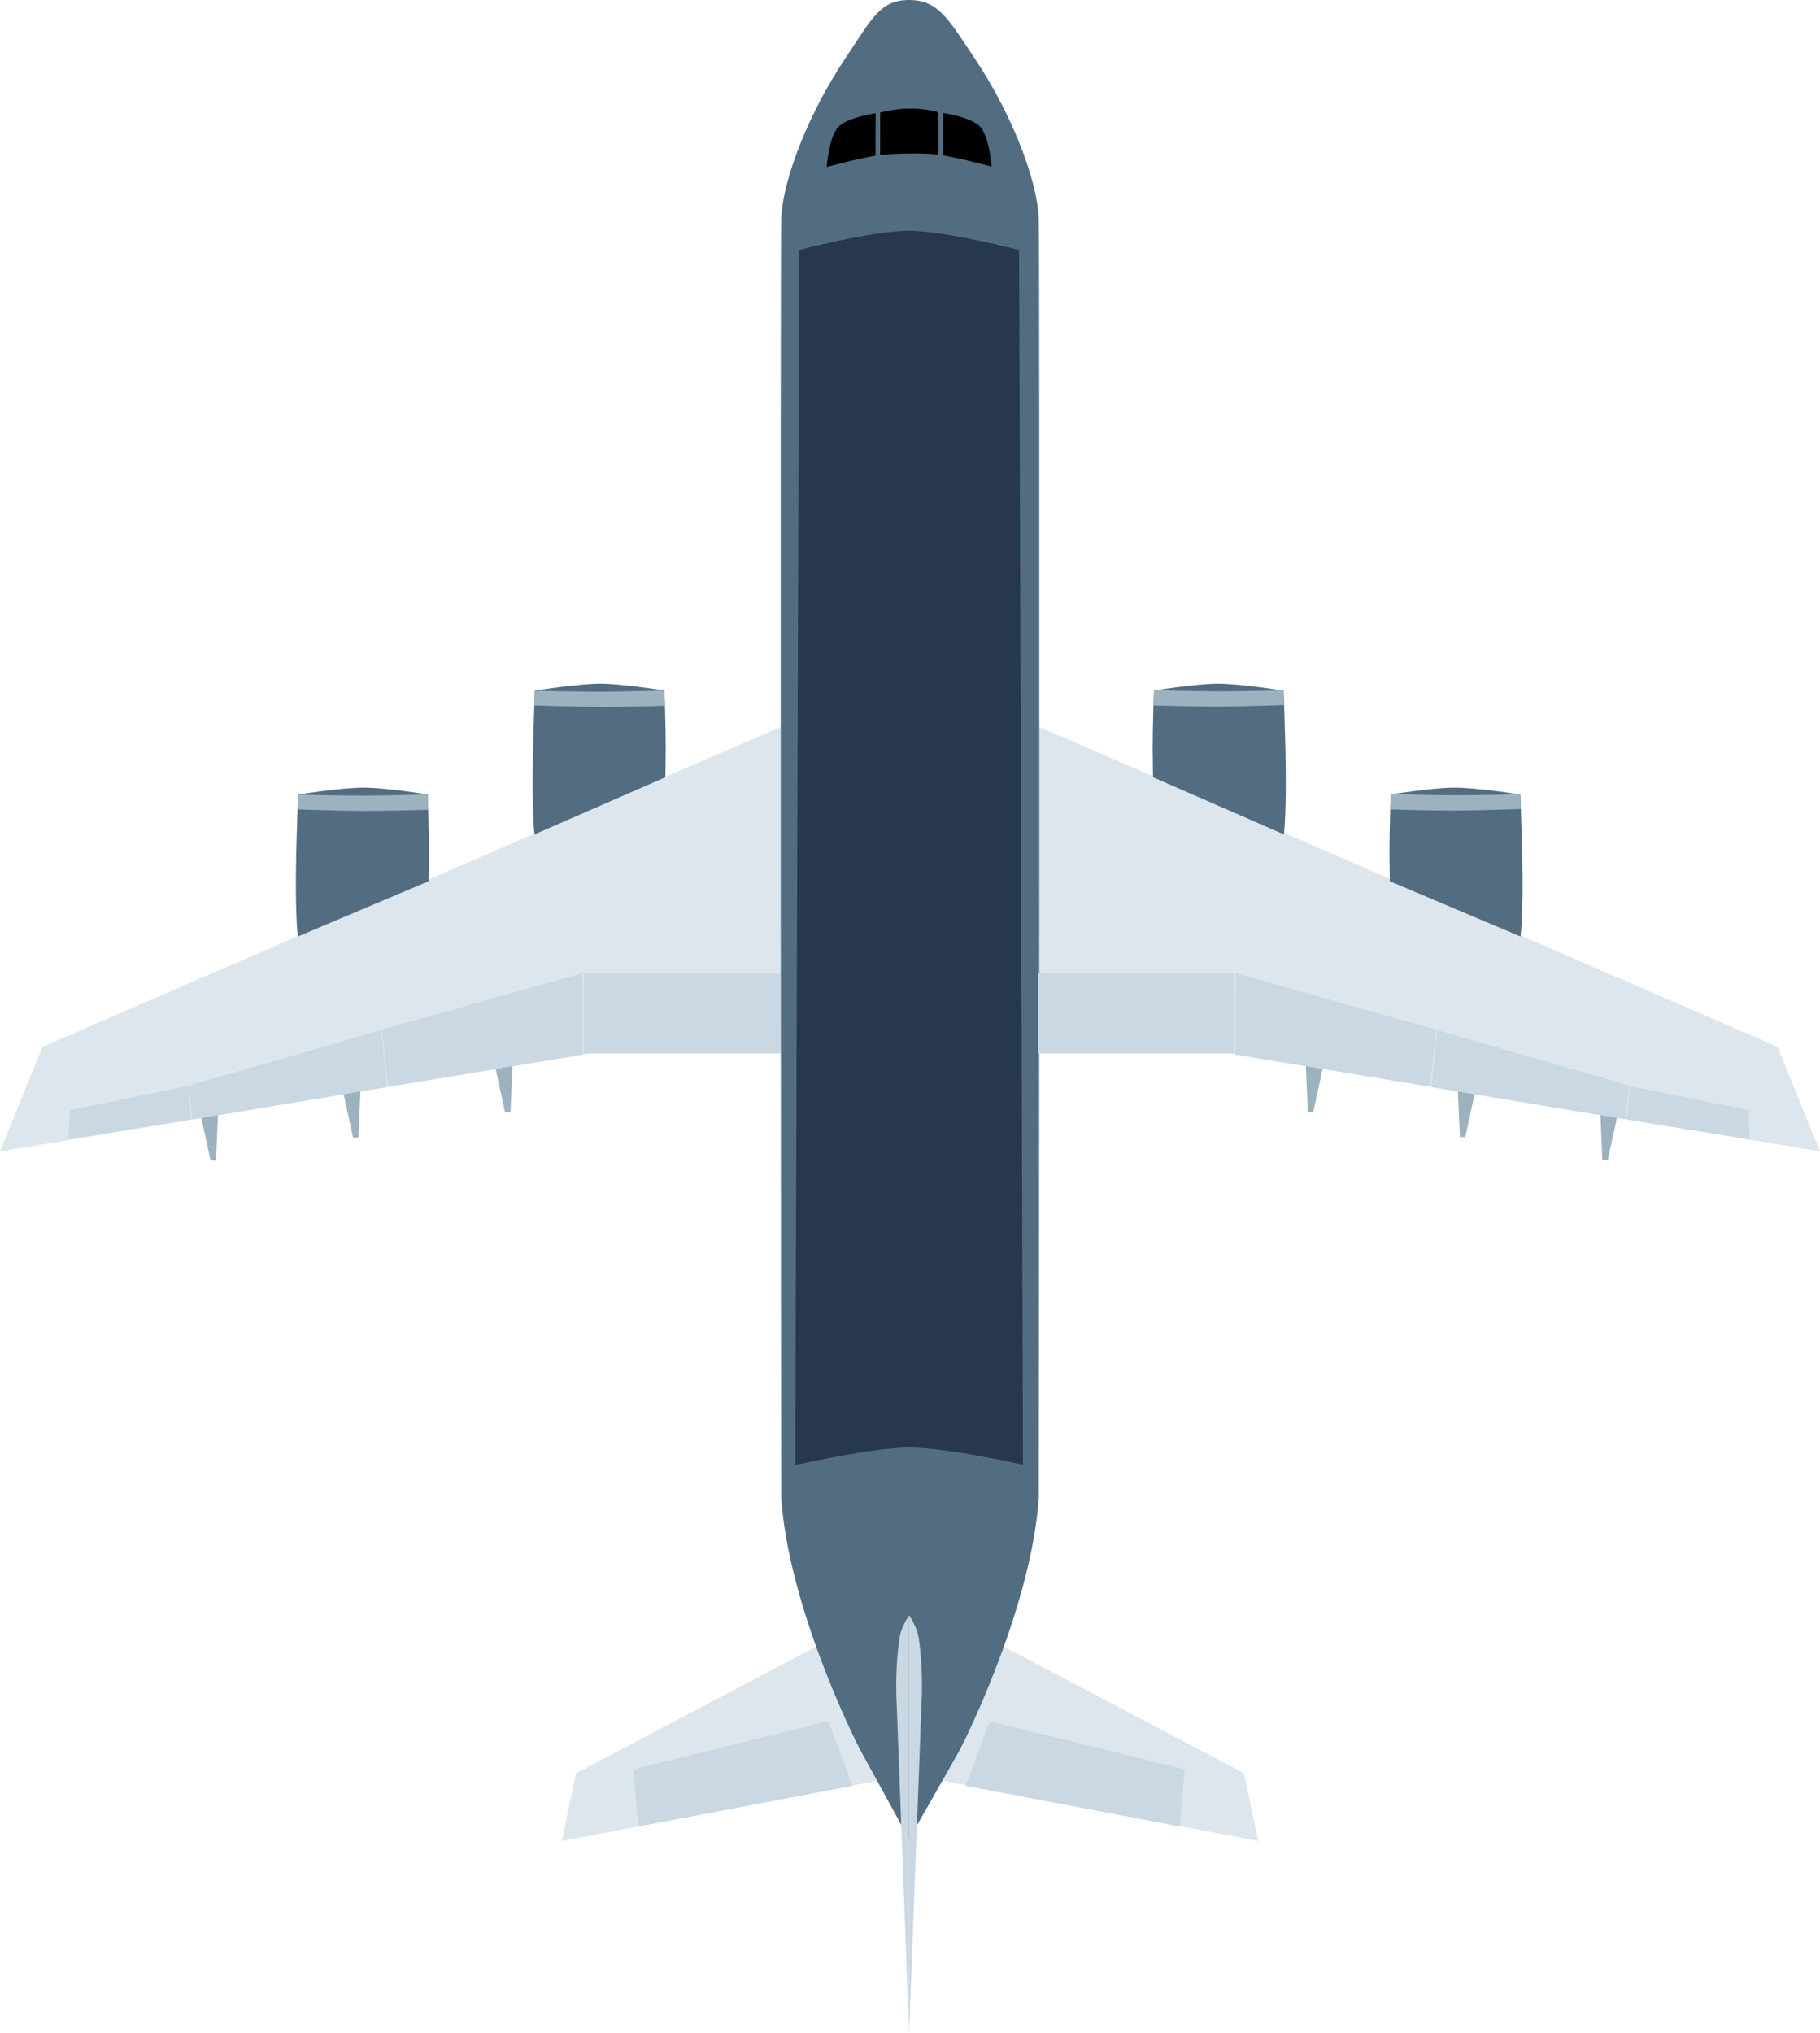 <?xml version="1.0" encoding="UTF-8" standalone="no"?>
<!-- Created with Inkscape (http://www.inkscape.org/) -->

<svg
   width="1891.028"
   height="2112.015"
   viewBox="0 0 500.334 558.804"
   version="1.1"
   id="svg1"
   xmlns="http://www.w3.org/2000/svg"
   xmlns:svg="http://www.w3.org/2000/svg">
  <defs
     id="defs1">
    <linearGradient
       id="swatch106">
      <stop
         style="stop-color:#de8787;stop-opacity:1;"
         offset="0"
         id="stop107" />
    </linearGradient>
  </defs>
  <g
     id="layer1"
     transform="translate(-0.08,5.56)">
    <g
       id="g12"
       style="display:inline;mix-blend-mode:normal;fill:#dde6ed;fill-opacity:1;stroke:#dde6ed;stroke-width:0.397;stroke-dasharray:none;stroke-opacity:1">
      <path
         style="fill:#dde6ed;fill-opacity:1;stroke:#dde6ed;stroke-width:0.397;stroke-dasharray:none;stroke-opacity:1"
         d="M 215,283.798 H 162.057 L 0.397,310.657 11.906,282.31 215,194.336 Z"
         id="path2" />
      <path
         style="fill:#dde6ed;fill-opacity:1;stroke:#dde6ed;stroke-width:0.397;stroke-dasharray:none;stroke-opacity:1"
         d="m 224.707,447.102 -66.089,34.836 -3.836,18.256 86.618,-16.536"
         id="path3" />
      <path
         style="fill:#dde6ed;fill-opacity:1;stroke:#dde6ed;stroke-width:0.397;stroke-dasharray:none;stroke-opacity:1"
         d="m 285.494,283.798 h 52.943 L 500.097,310.657 488.587,282.31 285.494,194.336 Z"
         id="path7" />
      <path
         style="display:inline;mix-blend-mode:normal;fill:#dde6ed;fill-opacity:1;stroke:#dde6ed;stroke-width:0.397;stroke-dasharray:none;stroke-opacity:1"
         d="m 275.787,447.102 66.089,34.836 3.836,18.256 -86.618,-16.536"
         id="path8" />
    </g>
    <g
       id="g5"
       style="display:inline;mix-blend-mode:normal;fill:#526d82;fill-opacity:1;stroke:#526d82;stroke-width:0.397;stroke-dasharray:none;stroke-opacity:1">
      <path
         style="fill:#526d82;fill-opacity:1;stroke:#526d82;stroke-width:0.321;stroke-dasharray:none;stroke-opacity:1"
         d="M 232.585,10.585 C 222.918,25.016 215.427,43.285 215,54.731 c -0.297,7.969 -0.054,350.266 0,351.126 1.851,29.671 19.969,66.235 21.69,69.446 1.325,2.473 13.31,24.272 13.31,24.272 0,0 12.478,-21.798 13.803,-24.272 1.721,-3.212 19.839,-39.776 21.69,-69.446 0.054,-0.86 0.297,-343.157 0,-351.126 C 285.067,43.285 277.575,25.016 267.909,10.585 260.624,-0.291 257.94,-5.4 250,-5.4 c -7.94,1.1e-6 -10.131,5.109 -17.415,15.985 z"
         id="path1" />
      <path
         style="fill:#526d82;fill-opacity:1;stroke:#526d82;stroke-width:0.397;stroke-dasharray:none;stroke-opacity:1"
         d="m 82.21,213.017 c 0,0 -0.401,11.338 -0.514,16.887 -0.331,16.192 0.448,21.649 0.448,21.649 L 117.719,236.512 c 0,0 0.094,-6.281 0.094,-7.586 0,-6.501 -0.339,-15.965 -0.339,-15.965 0,0 -10.98,-1.716 -16.636,-1.834 -6.37,-0.133 -18.628,1.89 -18.628,1.89 z"
         id="path4" />
      <path
         style="fill:#526d82;fill-opacity:1;stroke:#526d82;stroke-width:0.397;stroke-dasharray:none;stroke-opacity:1"
         d="m 147.297,184.442 c 0,0 -0.401,11.338 -0.514,16.887 -0.331,16.192 0.402,22.163 0.402,22.163 l 35.622,-15.556 c 0,0 0.094,-6.281 0.094,-7.586 0,-6.501 -0.339,-15.965 -0.339,-15.965 0,0 -10.98,-1.716 -16.636,-1.834 -6.37,-0.133 -18.628,1.89 -18.628,1.89 z"
         id="path10" />
      <path
         style="fill:#526d82;fill-opacity:1;stroke:#526d82;stroke-width:0.397;stroke-dasharray:none;stroke-opacity:1"
         d="m 417.85,213.017 c 0,0 0.401,11.338 0.514,16.887 0.331,16.192 -0.448,21.649 -0.448,21.649 l -35.576,-15.041 c 0,0 -0.094,-6.281 -0.094,-7.586 0,-6.501 0.339,-15.965 0.339,-15.965 0,0 10.98,-1.716 16.636,-1.834 6.37,-0.133 18.628,1.89 18.628,1.89 z"
         id="path11" />
      <path
         style="fill:#526d82;fill-opacity:1;stroke:#526d82;stroke-width:0.397;stroke-dasharray:none;stroke-opacity:1"
         d="m 352.762,184.442 c 0,0 0.401,11.338 0.514,16.887 0.331,16.192 -0.402,22.163 -0.402,22.163 l -35.623,-15.556 c 0,0 -0.094,-6.281 -0.094,-7.586 0,-6.501 0.339,-15.965 0.339,-15.965 0,0 10.98,-1.716 16.636,-1.834 6.37,-0.133 18.628,1.89 18.628,1.89 z"
         id="path12" />
    </g>
    <g
       id="g62"
       style="display:inline;mix-blend-mode:normal;fill:#27374d;fill-opacity:1;stroke:#526d82;stroke-width:0.397;stroke-dasharray:none;stroke-opacity:1">
      <path
         style="display:inline;mix-blend-mode:normal;fill:#27374d;fill-opacity:1;stroke:#526d82;stroke-width:0.397;stroke-dasharray:none;stroke-opacity:1"
         d="M 218.531,389.961 219.589,63 c 0,0 20.146,-5.332 30.289,-5.332 10.143,0 30.57,5.332 30.57,5.332 l 1.058,334.269 c 0,0 -20.992,-4.795 -31.488,-4.779 -10.496,0.017 -31.488,4.879 -31.488,4.879 z"
         id="path62" />
    </g>
    <g
       id="g120"
       style="display:inline;mix-blend-mode:normal;fill:#000000;fill-opacity:1;stroke:#526d82;stroke-width:0.397;stroke-dasharray:none;stroke-opacity:1">
      <path
         style="display:inline;mix-blend-mode:darken;fill:#000000;fill-opacity:1;stroke:#526d82;stroke-width:0.397;stroke-dasharray:none;stroke-opacity:1"
         d="m 241.837,37.249 0.012,-12.048 c 2.704,-0.683 5.412,-1.086 8.17,-1.12 2.754,-0.034 5.462,0.334 8.17,1.02 l 0.012,12.048 c -2.74,-0.329 -5.469,-0.376 -8.201,-0.323 -2.732,0.017 -5.438,0.117 -8.163,0.422 z"
         id="path52" />
      <path
         style="display:inline;mix-blend-mode:darken;fill:#000000;fill-opacity:1;stroke:#526d82;stroke-width:0.397;stroke-dasharray:none;stroke-opacity:1"
         d="m 227.117,40.594 c 0,0 0.587,-8.575 3.278,-11.405 2.609,-2.744 10.596,-3.846 10.596,-3.846 l -0.03,12.018 c 0,0 -4.438,0.882 -6.784,1.435 -2.224,0.524 -7.06,1.798 -7.06,1.798 z"
         id="path51" />
      <path
         style="display:inline;mix-blend-mode:darken;fill:#000000;fill-opacity:1;stroke:#526d82;stroke-width:0.397;stroke-dasharray:none;stroke-opacity:1"
         d="m 272.92,40.495 c 0,0 -0.587,-8.575 -3.278,-11.405 -2.609,-2.744 -10.596,-3.846 -10.596,-3.846 l 0.03,12.018 c 0,0 4.438,0.882 6.784,1.435 2.224,0.524 7.06,1.798 7.06,1.798 z"
         id="path78" />
    </g>
    <g
       id="g121"
       style="display:inline;mix-blend-mode:normal;fill:#9db2bf;fill-opacity:1;stroke:#9db2bf;stroke-width:0.397;stroke-dasharray:none;stroke-opacity:1">
      <path
         style="fill:#9db2bf;fill-opacity:1;stroke:#9db2bf;stroke-width:0.397;stroke-dasharray:none;stroke-opacity:1"
         d="m 147.284,184.476 c 0,0 11.887,0.292 17.84,0.279 5.814,-0.013 17.421,-0.338 17.421,-0.338 l 0.12,3.831 c 0,0 -11.727,0.327 -17.66,0.307 -5.955,-0.019 -17.826,-0.427 -17.826,-0.427 z"
         id="path57" />
      <path
         style="fill:#9db2bf;fill-opacity:1;stroke:#9db2bf;stroke-width:0.397;stroke-dasharray:none;stroke-opacity:1"
         d="m 82.196,213.051 c 0,0 11.887,0.292 17.84,0.279 5.814,-0.013 17.421,-0.338 17.421,-0.338 l 0.12,3.831 c 0,0 -11.727,0.327 -17.66,0.307 -5.955,-0.019 -17.826,-0.427 -17.826,-0.427 z"
         id="path58" />
      <path
         style="fill:#9db2bf;fill-opacity:1;stroke:#9db2bf;stroke-width:0.397;stroke-dasharray:none;stroke-opacity:1"
         d="m 94.739,295.126 2.549,11.741 1.137,-10e-6 0.539,-12.452 z"
         id="path60" />
      <path
         style="fill:#9db2bf;fill-opacity:1;stroke:#9db2bf;stroke-width:0.397;stroke-dasharray:none;stroke-opacity:1"
         d="m 136.543,288.246 2.549,11.741 1.137,-10e-6 0.539,-12.452 z"
         id="path61" />
      <path
         style="fill:#9db2bf;fill-opacity:1;stroke:#9db2bf;stroke-width:0.397;stroke-dasharray:none;stroke-opacity:1"
         d="m 352.754,184.376 c 0,0 -11.887,0.292 -17.84,0.279 -5.814,-0.013 -17.421,-0.338 -17.421,-0.338 l -0.12,3.831 c 0,0 11.727,0.327 17.66,0.307 5.955,-0.019 17.826,-0.427 17.826,-0.427 z"
         id="path84" />
      <path
         style="fill:#9db2bf;fill-opacity:1;stroke:#9db2bf;stroke-width:0.397;stroke-dasharray:none;stroke-opacity:1"
         d="m 417.841,212.951 c 0,0 -11.887,0.292 -17.84,0.279 -5.814,-0.013 -17.421,-0.338 -17.421,-0.338 l -0.12,3.831 c 0,0 11.727,0.327 17.66,0.307 5.955,-0.019 17.826,-0.427 17.826,-0.427 z"
         id="path85" />
      <path
         style="fill:#9db2bf;fill-opacity:1;stroke:#9db2bf;stroke-width:0.397;stroke-dasharray:none;stroke-opacity:1"
         d="m 444.457,301.376 -2.549,11.741 -1.137,-10e-6 -0.539,-12.452 z"
         id="path86" />
      <path
         style="fill:#9db2bf;fill-opacity:1;stroke:#9db2bf;stroke-width:0.397;stroke-dasharray:none;stroke-opacity:1"
         d="m 405.299,295.026 -2.549,11.741 -1.137,-10e-6 -0.539,-12.452 z"
         id="path87" />
      <path
         style="fill:#9db2bf;fill-opacity:1;stroke:#9db2bf;stroke-width:0.397;stroke-dasharray:none;stroke-opacity:1"
         d="m 363.494,288.147 -2.549,11.741 -1.137,-10e-6 -0.539,-12.452 z"
         id="path88" />
      <path
         style="display:inline;mix-blend-mode:darken;fill:#9db2bf;fill-opacity:1;stroke:#9db2bf;stroke-width:0.397;stroke-dasharray:none;stroke-opacity:1"
         d="m 55.581,301.476 2.549,11.741 1.137,-1e-5 0.539,-12.452 z"
         id="path59" />
    </g>
    <g
       id="g18"
       style="fill:#c9d8e2;fill-opacity:1;stroke:none">
      <path
         style="fill:#c9d8e2;fill-opacity:1;stroke:none;stroke-width:0.397;stroke-dasharray:none;stroke-opacity:1"
         d="m 51.82,292.934 -32.549,6.652 -0.366,8.018 33.737,-5.454 z"
         id="path18" />
      <path
         style="fill:#c9d8e2;fill-opacity:1;stroke:none;stroke-width:0.397;stroke-dasharray:none;stroke-opacity:1"
         d="m 214.529,261.942 h -54 v 22 h 54 z"
         id="path13" />
      <path
         style="fill:#c9d8e2;fill-opacity:1;stroke:none;stroke-width:0.397;stroke-dasharray:none;stroke-opacity:1"
         d="m 160.186,261.911 -55.104,15.549 1.683,15.649 53.513,-8.785 z"
         id="path16" />
      <path
         style="fill:#c9d8e2;fill-opacity:1;stroke:none;stroke-width:0.397;stroke-dasharray:none;stroke-opacity:1"
         d="m 104.865,277.563 -52.855,15.252 0.905,9.315 53.529,-8.899 z"
         id="path17" />
      <path
         style="fill:#c9d8e2;fill-opacity:1;stroke:none;stroke-width:0.397;stroke-dasharray:none;stroke-opacity:1"
         d="m 227.826,467.491 -53.578,13.255 1.312,15.699 58.88,-11.156 z"
         id="path19" />
      <path
         style="display:inline;mix-blend-mode:normal;fill:#c9d8e2;fill-opacity:1;stroke:none;stroke-width:0.397;stroke-dasharray:none;stroke-opacity:1"
         d="m 250,553.244 -3.408,-90.355 c 0,0 -0.632,-8.988 0.794,-18.389 C 247.836,441.531 250,438.415 250,438.415"
         id="path20" />
      <path
         style="fill:#c9d8e2;fill-opacity:1;stroke:none;stroke-width:0.397;stroke-dasharray:none;stroke-opacity:1"
         d="m 448.18,292.934 32.549,6.652 0.366,8.018 -33.737,-5.454 z"
         id="path26" />
      <path
         style="fill:#c9d8e2;fill-opacity:1;stroke:none;stroke-width:0.397;stroke-dasharray:none;stroke-opacity:1"
         d="m 285.471,261.942 h 54 v 22 h -54 z"
         id="path27" />
      <path
         style="fill:#c9d8e2;fill-opacity:1;stroke:none;stroke-width:0.397;stroke-dasharray:none;stroke-opacity:1"
         d="m 339.814,261.911 55.104,15.549 -1.683,15.649 -53.513,-8.785 z"
         id="path28" />
      <path
         style="fill:#c9d8e2;fill-opacity:1;stroke:none;stroke-width:0.397;stroke-dasharray:none;stroke-opacity:1"
         d="m 395.135,277.563 52.855,15.252 -0.905,9.315 -53.529,-8.899 z"
         id="path29" />
      <path
         style="fill:#c9d8e2;fill-opacity:1;stroke:none;stroke-width:0.397;stroke-dasharray:none;stroke-opacity:1"
         d="m 272.174,467.491 53.578,13.255 -1.312,15.699 -58.88,-11.156 z"
         id="path30" />
      <path
         style="display:inline;mix-blend-mode:normal;fill:#c9d8e2;fill-opacity:1;stroke:none;stroke-width:0.397;stroke-dasharray:none;stroke-opacity:1"
         d="m 250,553.244 3.408,-90.355 c 0,0 0.632,-8.988 -0.794,-18.389 C 252.164,441.531 250,438.415 250,438.415"
         id="path31" />
    </g>
  </g>
</svg>
